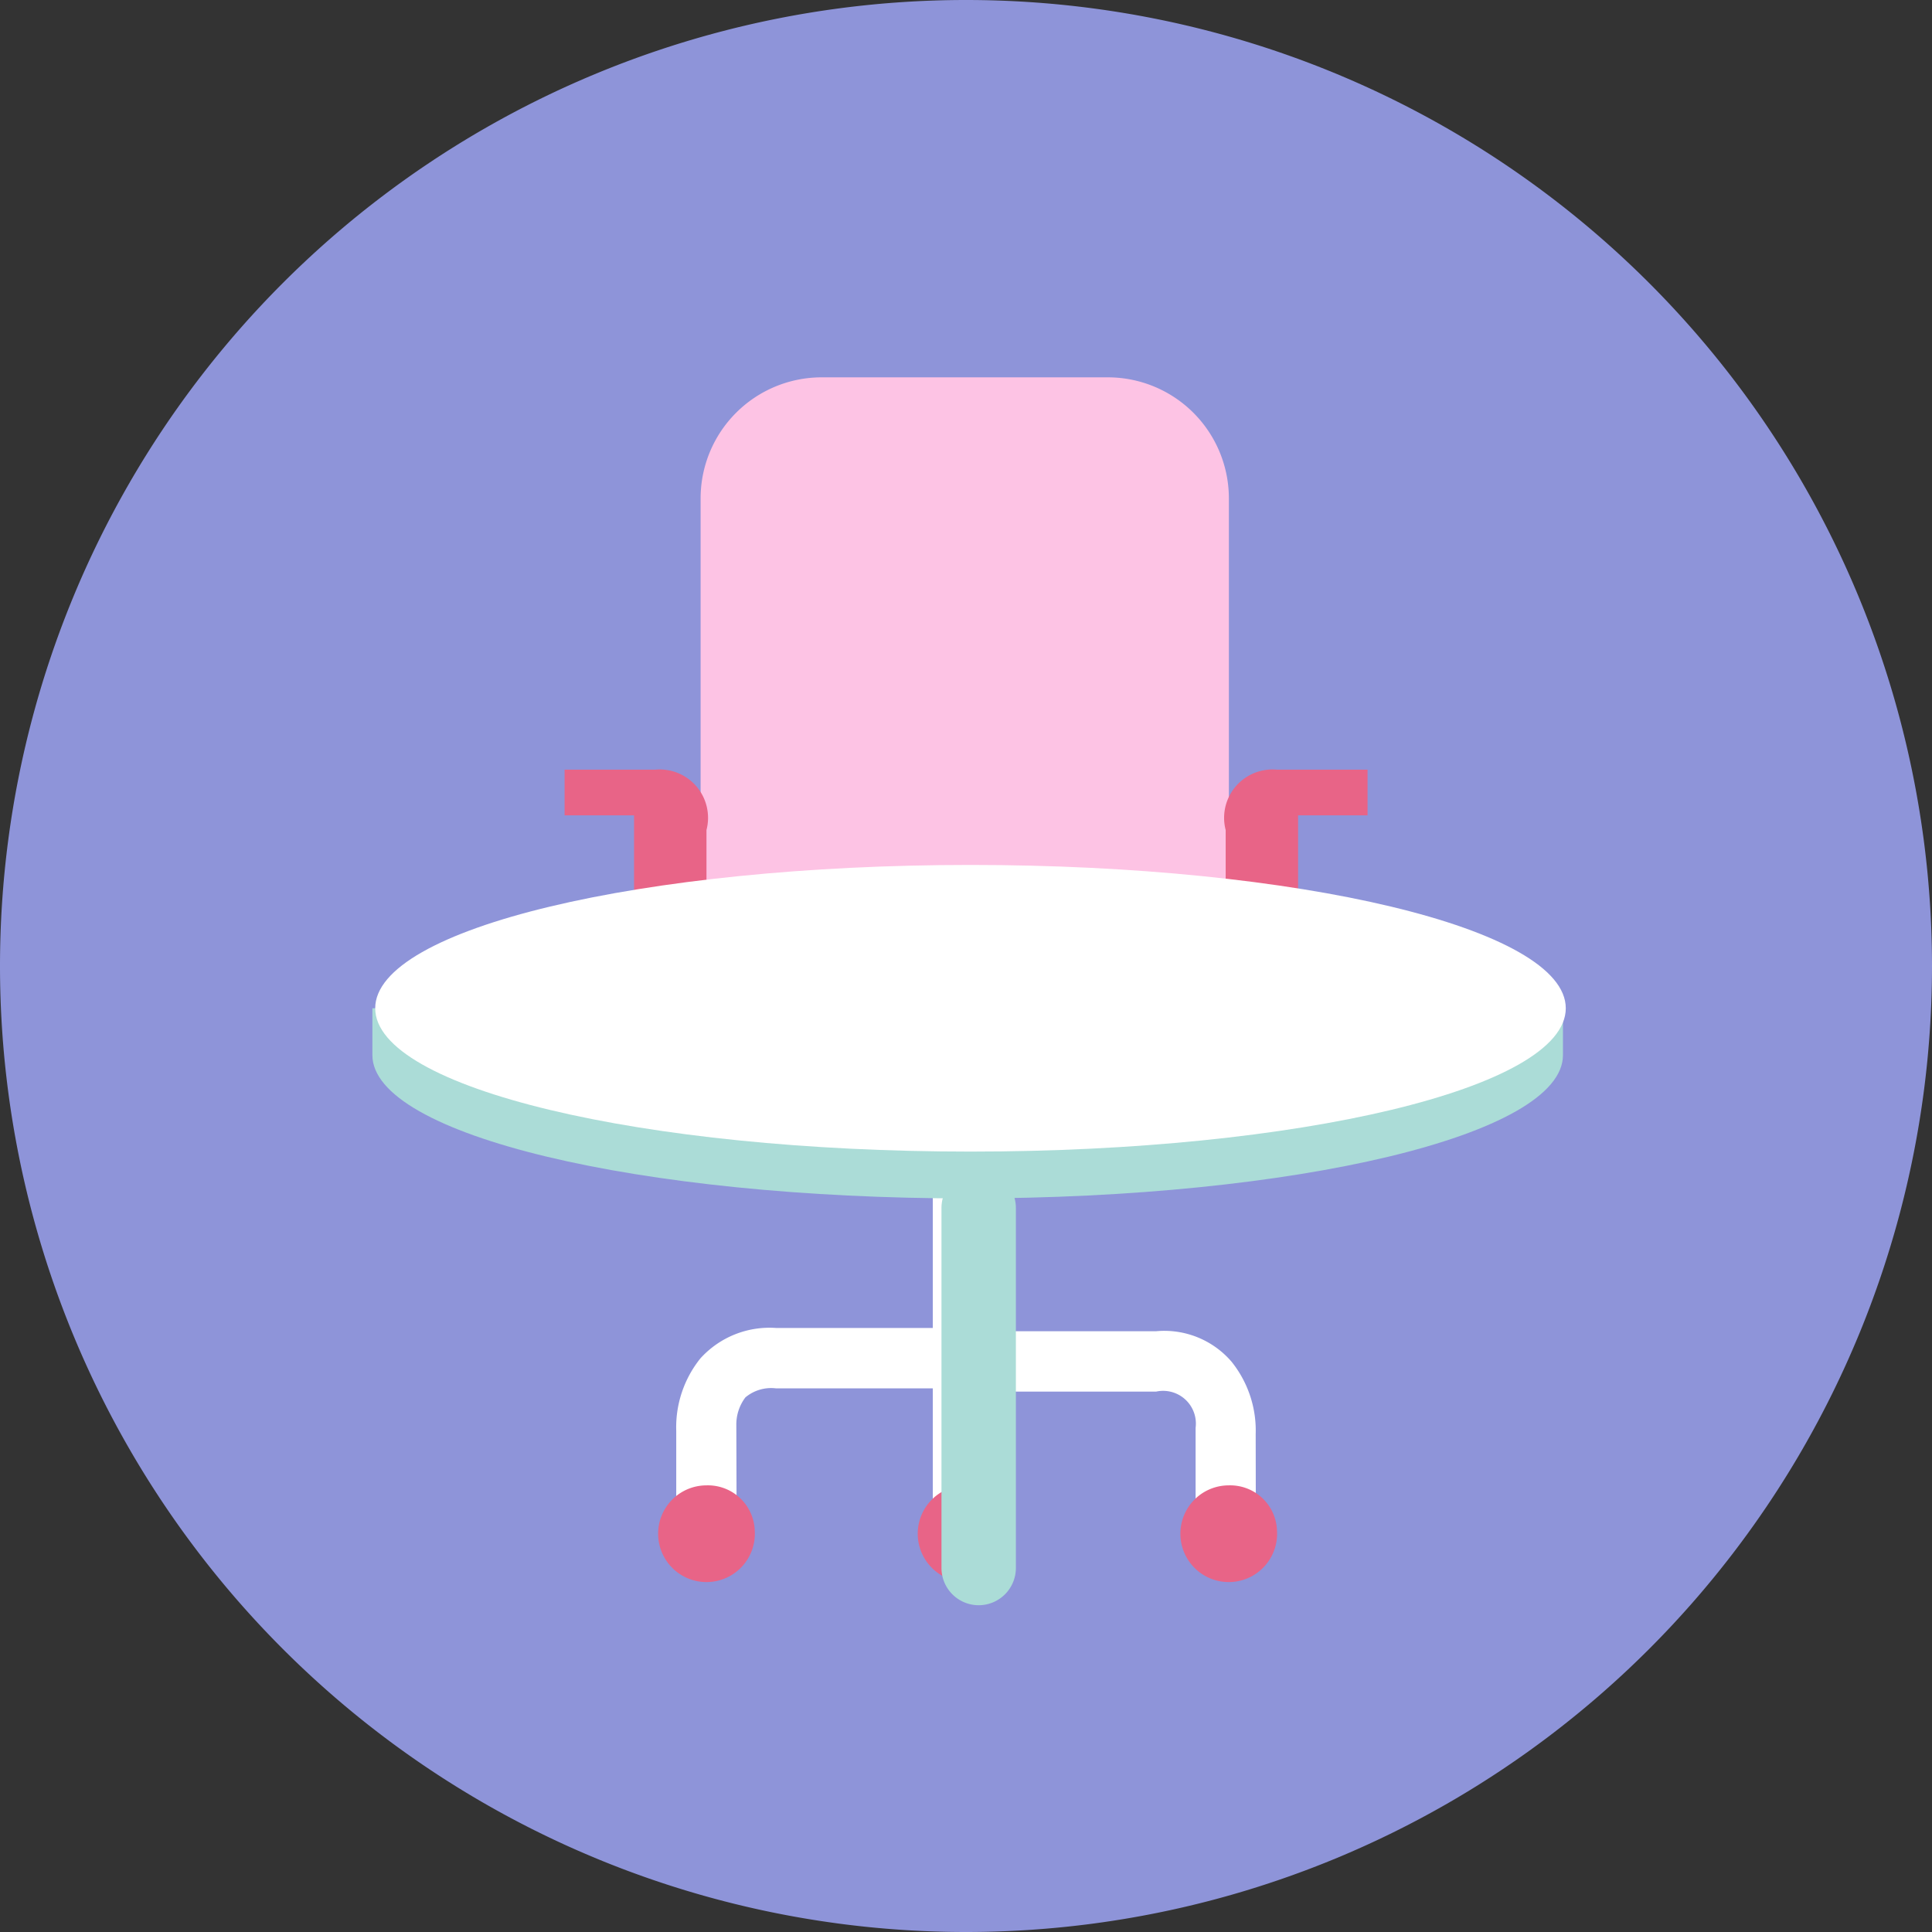<svg id="Layer_1" data-name="Layer 1" xmlns="http://www.w3.org/2000/svg" viewBox="0 0 25.37 25.37"><rect x="0" y="0" width="25.37" height="25.37" fill="#333333" stroke="none"/><defs><style>.cls-1{fill:#8e94d9}.cls-2{fill:#fff}.cls-3{fill:#e86487}.cls-4{fill:#fdc3e4}.cls-5{fill:#abdcd7}</style></defs><title>Room booked icon</title><g id="My_day_icons" data-name="My day icons"><g id="Group_2565" data-name="Group 2565"><g id="huper_boss-prime1" data-name="huper boss-prime1"><path id="Path_18894" data-name="Path 18894" class="cls-1" d="M25.37 12.685A12.685 12.685 0 0 1 12.685 25.37 12.685 12.685 0 0 1 0 12.685 12.685 12.685 0 0 1 12.685 0 12.685 12.685 0 0 1 25.37 12.685z"/><path id="Path_18895" data-name="Path 18895" class="cls-2" d="M12.249 14.9h.793v5.2h-.793z"/><path id="Path_18896" data-name="Path 18896" class="cls-2" d="M9.673 20.018H8.88v-1.229a1.444 1.444 0 0 1 .317-.951 1.224 1.224 0 0 1 .991-.4h2.5v.793h-2.5a.527.527 0 0 0-.4.119.59.59 0 0 0-.119.357zm6.818 0H15.7V18.75a.43.43 0 0 0-.519-.476h-2.5v-.793h2.5a1.164 1.164 0 0 1 .991.4 1.444 1.444 0 0 1 .317.951z"/><path id="Path_18897" data-name="Path 18897" class="cls-3" d="M9.911 20.1a.635.635 0 1 1-.634-.595.615.615 0 0 1 .634.595zm3.409 0a.635.635 0 1 1-.634-.595.615.615 0 0 1 .634.595zm3.449 0a.635.635 0 1 1-.634-.595.615.615 0 0 1 .634.595z"/><path id="Path_18898" data-name="Path 18898" class="cls-4" d="M14.548 14.905h-3.766A1.59 1.59 0 0 1 9.2 13.319V6.541a1.59 1.59 0 0 1 1.586-1.586h3.766a1.59 1.59 0 0 1 1.585 1.586v6.778a1.59 1.59 0 0 1-1.589 1.586z"/><path id="Path_18899" data-name="Path 18899" class="cls-3" d="M9.277 13.477V10.9a.635.635 0 0 0-.674-.793H7.414v.6h.912v3.25s-.159 1.308.912 1.308h3.409v-1.749zm6.818 0V10.9a.635.635 0 0 1 .454-.775.628.628 0 0 1 .22-.018h1.189v.6h-.912v3.25s.158 1.308-.912 1.308h-3.409v-1.749z"/></g><path id="Path_18900" data-name="Path 18900" class="cls-5" d="M20.127 13.24c-1.05-.724-3.981-1.267-7.383-1.267-3.438 0-6.334.543-7.383 1.267H4.89v.615c0 1.05 3.511 1.882 7.817 1.882s7.817-.832 7.817-1.882v-.615z"/><path id="Path_18901" data-name="Path 18901" class="cls-2" d="M20.561 13.24c0 1.05-3.511 1.882-7.817 1.882s-7.817-.832-7.817-1.882 3.51-1.882 7.817-1.882 7.817.832 7.817 1.882z"/><path id="Rectangle_2262" data-name="Rectangle 2262" class="cls-5" d="M12.852 15.373a.489.489 0 0 1 .488.489v4.728a.489.489 0 0 1-.488.489.489.489 0 0 1-.489-.489v-4.728a.489.489 0 0 1 .489-.489z"/></g></g></svg>